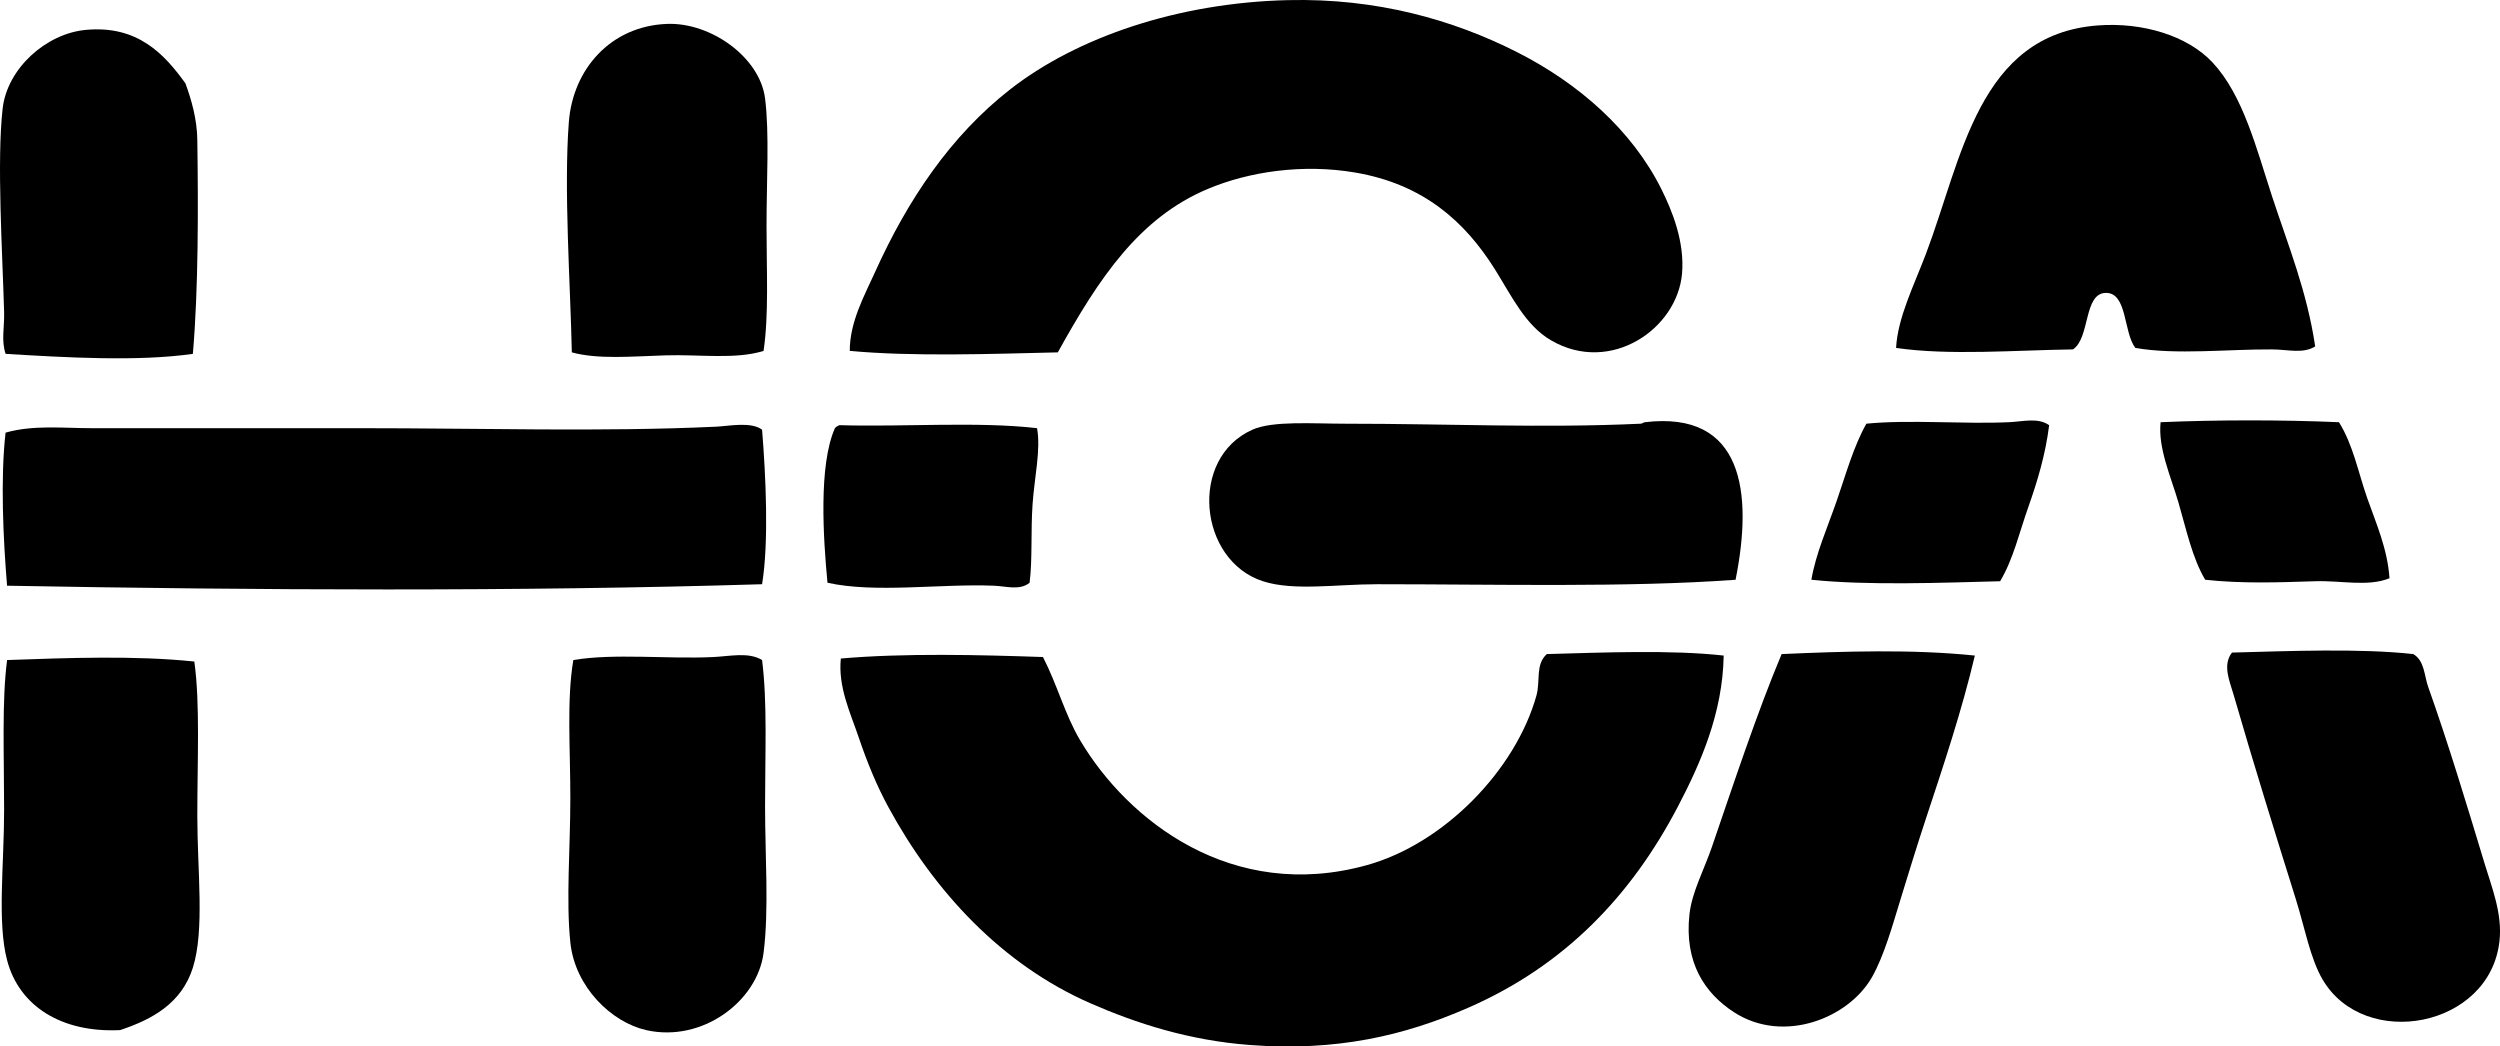 <?xml version="1.0" encoding="iso-8859-1"?>
<!-- Generator: Adobe Illustrator 19.2.0, SVG Export Plug-In . SVG Version: 6.00 Build 0)  -->
<svg version="1.1" xmlns="http://www.w3.org/2000/svg" xmlns:xlink="http://www.w3.org/1999/xlink" x="0px" y="0px"
	 viewBox="0 0 83.748 35.055" style="enable-background:new 0 0 83.748 35.055;" xml:space="preserve">
<g id="Hammel_x5F_Green_x5F_and_x5F_Abrahamson">
	<path style="fill-rule:evenodd;clip-rule:evenodd;" d="M35.436,11.804c-2.191,0.051-4.86,0.148-6.97-0.05
		c0.002-0.971,0.48-1.828,0.847-2.639c1.09-2.416,2.531-4.565,4.53-6.124c2.243-1.749,5.626-2.901,9.311-2.987
		c2.965-0.069,5.524,0.657,7.667,1.743c2.071,1.049,3.847,2.617,4.83,4.58c0.372,0.743,0.788,1.785,0.696,2.838
		c-0.162,1.86-2.397,3.389-4.381,2.24c-0.869-0.503-1.326-1.488-1.892-2.39c-1.006-1.602-2.4-2.849-4.681-3.236
		c-1.747-0.297-3.545-0.033-4.929,0.548C38.164,7.293,36.82,9.305,35.436,11.804z"/>
	<path style="fill-rule:evenodd;clip-rule:evenodd;" d="M25.579,11.755c-0.936,0.294-2.154,0.113-3.286,0.149
		c-1.124,0.035-2.259,0.141-3.137-0.1c-0.049-2.299-0.273-5.467-0.1-7.717c0.137-1.771,1.399-3.213,3.286-3.286
		c1.462-0.058,3.108,1.111,3.286,2.489c0.15,1.167,0.05,2.777,0.05,4.281C25.678,9.059,25.758,10.539,25.579,11.755z"/>
	<path style="fill-rule:evenodd;clip-rule:evenodd;" d="M77.557,11.605c-0.409,0.255-0.916,0.102-1.444,0.1
		c-1.466-0.01-3.228,0.189-4.58-0.05c-0.404-0.516-0.262-1.859-0.995-1.843c-0.744,0.019-0.515,1.509-1.096,1.893
		c-1.934,0.026-4.15,0.21-5.925-0.05c0.058-1.023,0.589-2.068,0.995-3.137c1.212-3.181,1.748-7.371,5.775-7.667
		c1.482-0.109,2.988,0.337,3.834,1.244c1.023,1.098,1.465,2.873,1.991,4.482C76.663,8.254,77.283,9.764,77.557,11.605z"/>
	<path style="fill-rule:evenodd;clip-rule:evenodd;" d="M6.461,11.854c-1.841,0.264-4.264,0.122-6.273,0
		c-0.152-0.451-0.036-0.893-0.05-1.394c-0.056-2.003-0.248-5.051-0.05-6.82c0.151-1.351,1.461-2.517,2.788-2.639
		C4.609,0.84,5.502,1.808,6.212,2.793C6.416,3.351,6.6,3.994,6.61,4.684C6.642,6.958,6.649,9.65,6.461,11.854z"/>
	<path style="fill-rule:evenodd;clip-rule:evenodd;" d="M68.645,14.244c-0.121,0.979-0.395,1.887-0.697,2.738
		c-0.302,0.851-0.499,1.738-0.945,2.489c-1.978,0.051-4.429,0.147-6.323-0.05c0.146-0.867,0.533-1.736,0.847-2.639
		c0.305-0.88,0.562-1.821,0.995-2.589c1.46-0.143,3.26,0.021,4.78-0.05C67.773,14.123,68.271,13.978,68.645,14.244z"/>
	<path style="fill-rule:evenodd;clip-rule:evenodd;" d="M78.354,14.144c0.476,0.765,0.644,1.679,0.945,2.539
		c0.295,0.842,0.682,1.705,0.747,2.688c-0.726,0.293-1.609,0.072-2.489,0.1c-1.23,0.039-2.453,0.085-3.685-0.05
		c-0.434-0.731-0.635-1.694-0.896-2.589c-0.263-0.897-0.687-1.819-0.598-2.688C74.257,14.062,76.476,14.062,78.354,14.144z"/>
	<path style="fill-rule:evenodd;clip-rule:evenodd;" d="M58.14,19.422c-3.626,0.263-7.99,0.149-11.999,0.149
		c-1.381,0-2.801,0.234-3.834-0.1c-2.155-0.695-2.497-4.125-0.349-5.078c0.683-0.303,2.015-0.199,3.137-0.199
		c3.389-0.001,6.579,0.153,9.858,0c0.081-0.004,0.084-0.042,0.149-0.05C58.398,13.749,58.727,16.498,58.14,19.422z"/>
	<path style="fill-rule:evenodd;clip-rule:evenodd;" d="M25.529,14.393c0.124,1.541,0.232,3.764,0,5.178
		c-8.054,0.248-16.985,0.202-25.292,0.05c-0.129-1.54-0.226-3.61-0.05-5.128c0.93-0.264,1.919-0.149,2.888-0.149
		c2.948-0.001,5.968,0.001,9.012,0c4.001-0.001,8.077,0.128,11.899-0.05C24.426,14.273,25.151,14.117,25.529,14.393z"/>
	<path style="fill-rule:evenodd;clip-rule:evenodd;" d="M34.74,14.343c0.132,0.716-0.085,1.625-0.149,2.539
		c-0.064,0.908-0.001,1.858-0.1,2.639c-0.331,0.268-0.775,0.117-1.194,0.1c-1.783-0.074-3.979,0.259-5.577-0.1
		c-0.141-1.483-0.303-3.932,0.249-5.178c0.037-0.047,0.091-0.075,0.149-0.1C30.295,14.307,32.728,14.114,34.74,14.343z"/>
	<path style="fill-rule:evenodd;clip-rule:evenodd;" d="M66.156,21.961c-0.43,1.82-1.042,3.659-1.644,5.476
		c-0.291,0.881-0.573,1.801-0.846,2.689c-0.267,0.872-0.544,1.87-0.946,2.59c-0.78,1.395-2.974,2.266-4.63,1.194
		c-0.985-0.637-1.674-1.669-1.494-3.286c0.083-0.741,0.48-1.466,0.747-2.24c0.729-2.122,1.51-4.495,2.34-6.473
		C61.779,21.819,64.054,21.743,66.156,21.961z"/>
	<path style="fill-rule:evenodd;clip-rule:evenodd;" d="M74.769,21.861c1.895-0.05,4.262-0.148,6.074,0.05
		c0.38,0.221,0.366,0.725,0.498,1.096c0.669,1.883,1.272,3.875,1.892,5.925c0.243,0.805,0.598,1.674,0.498,2.589
		c-0.317,2.911-4.522,3.681-5.925,1.294c-0.413-0.701-0.598-1.734-0.896-2.688c-0.717-2.289-1.412-4.523-2.091-6.87
		C74.693,22.819,74.444,22.278,74.769,21.861z"/>
	<path style="fill-rule:evenodd;clip-rule:evenodd;" d="M57.742,21.961c-0.032,1.923-0.77,3.603-1.544,5.078
		c-1.562,2.979-3.79,5.312-7.02,6.722c-2.132,0.932-4.399,1.467-7.319,1.245c-2.03-0.154-3.789-0.722-5.327-1.395
		c-2.974-1.301-5.239-3.751-6.771-6.572c-0.392-0.72-0.712-1.501-0.996-2.34c-0.274-0.81-0.695-1.685-0.598-2.639
		c2.132-0.186,4.647-0.123,6.772-0.05c0.488,0.95,0.733,1.926,1.244,2.788c1.591,2.687,5.09,5.438,9.609,4.183
		c2.584-0.719,4.977-3.182,5.676-5.676c0.141-0.502-0.042-1.041,0.349-1.394C53.663,21.861,55.978,21.763,57.742,21.961z"/>
	<path style="fill-rule:evenodd;clip-rule:evenodd;" d="M25.529,22.11c0.18,1.431,0.1,3.142,0.1,4.879
		c0,1.692,0.135,3.478-0.05,4.93c-0.205,1.62-2.053,3.014-3.933,2.589c-1.158-0.262-2.385-1.438-2.54-2.937
		c-0.148-1.428,0-3.168,0-4.829c0.001-1.65-0.126-3.292,0.1-4.631c1.366-0.232,3.144-0.028,4.68-0.1
		C24.465,21.984,25.071,21.835,25.529,22.11z"/>
	<path style="fill-rule:evenodd;clip-rule:evenodd;" d="M6.51,22.161c0.195,1.404,0.1,3.291,0.1,5.177
		c0,1.841,0.25,3.811-0.149,5.079c-0.375,1.188-1.355,1.732-2.439,2.091c-1.963,0.093-3.38-0.802-3.784-2.34
		c-0.336-1.274-0.1-3.207-0.1-5.028c0-1.849-0.079-3.665,0.1-5.029C2.284,22.038,4.531,21.954,6.51,22.161z"/>
</g>
<g id="Layer_1">
</g>
</svg>
